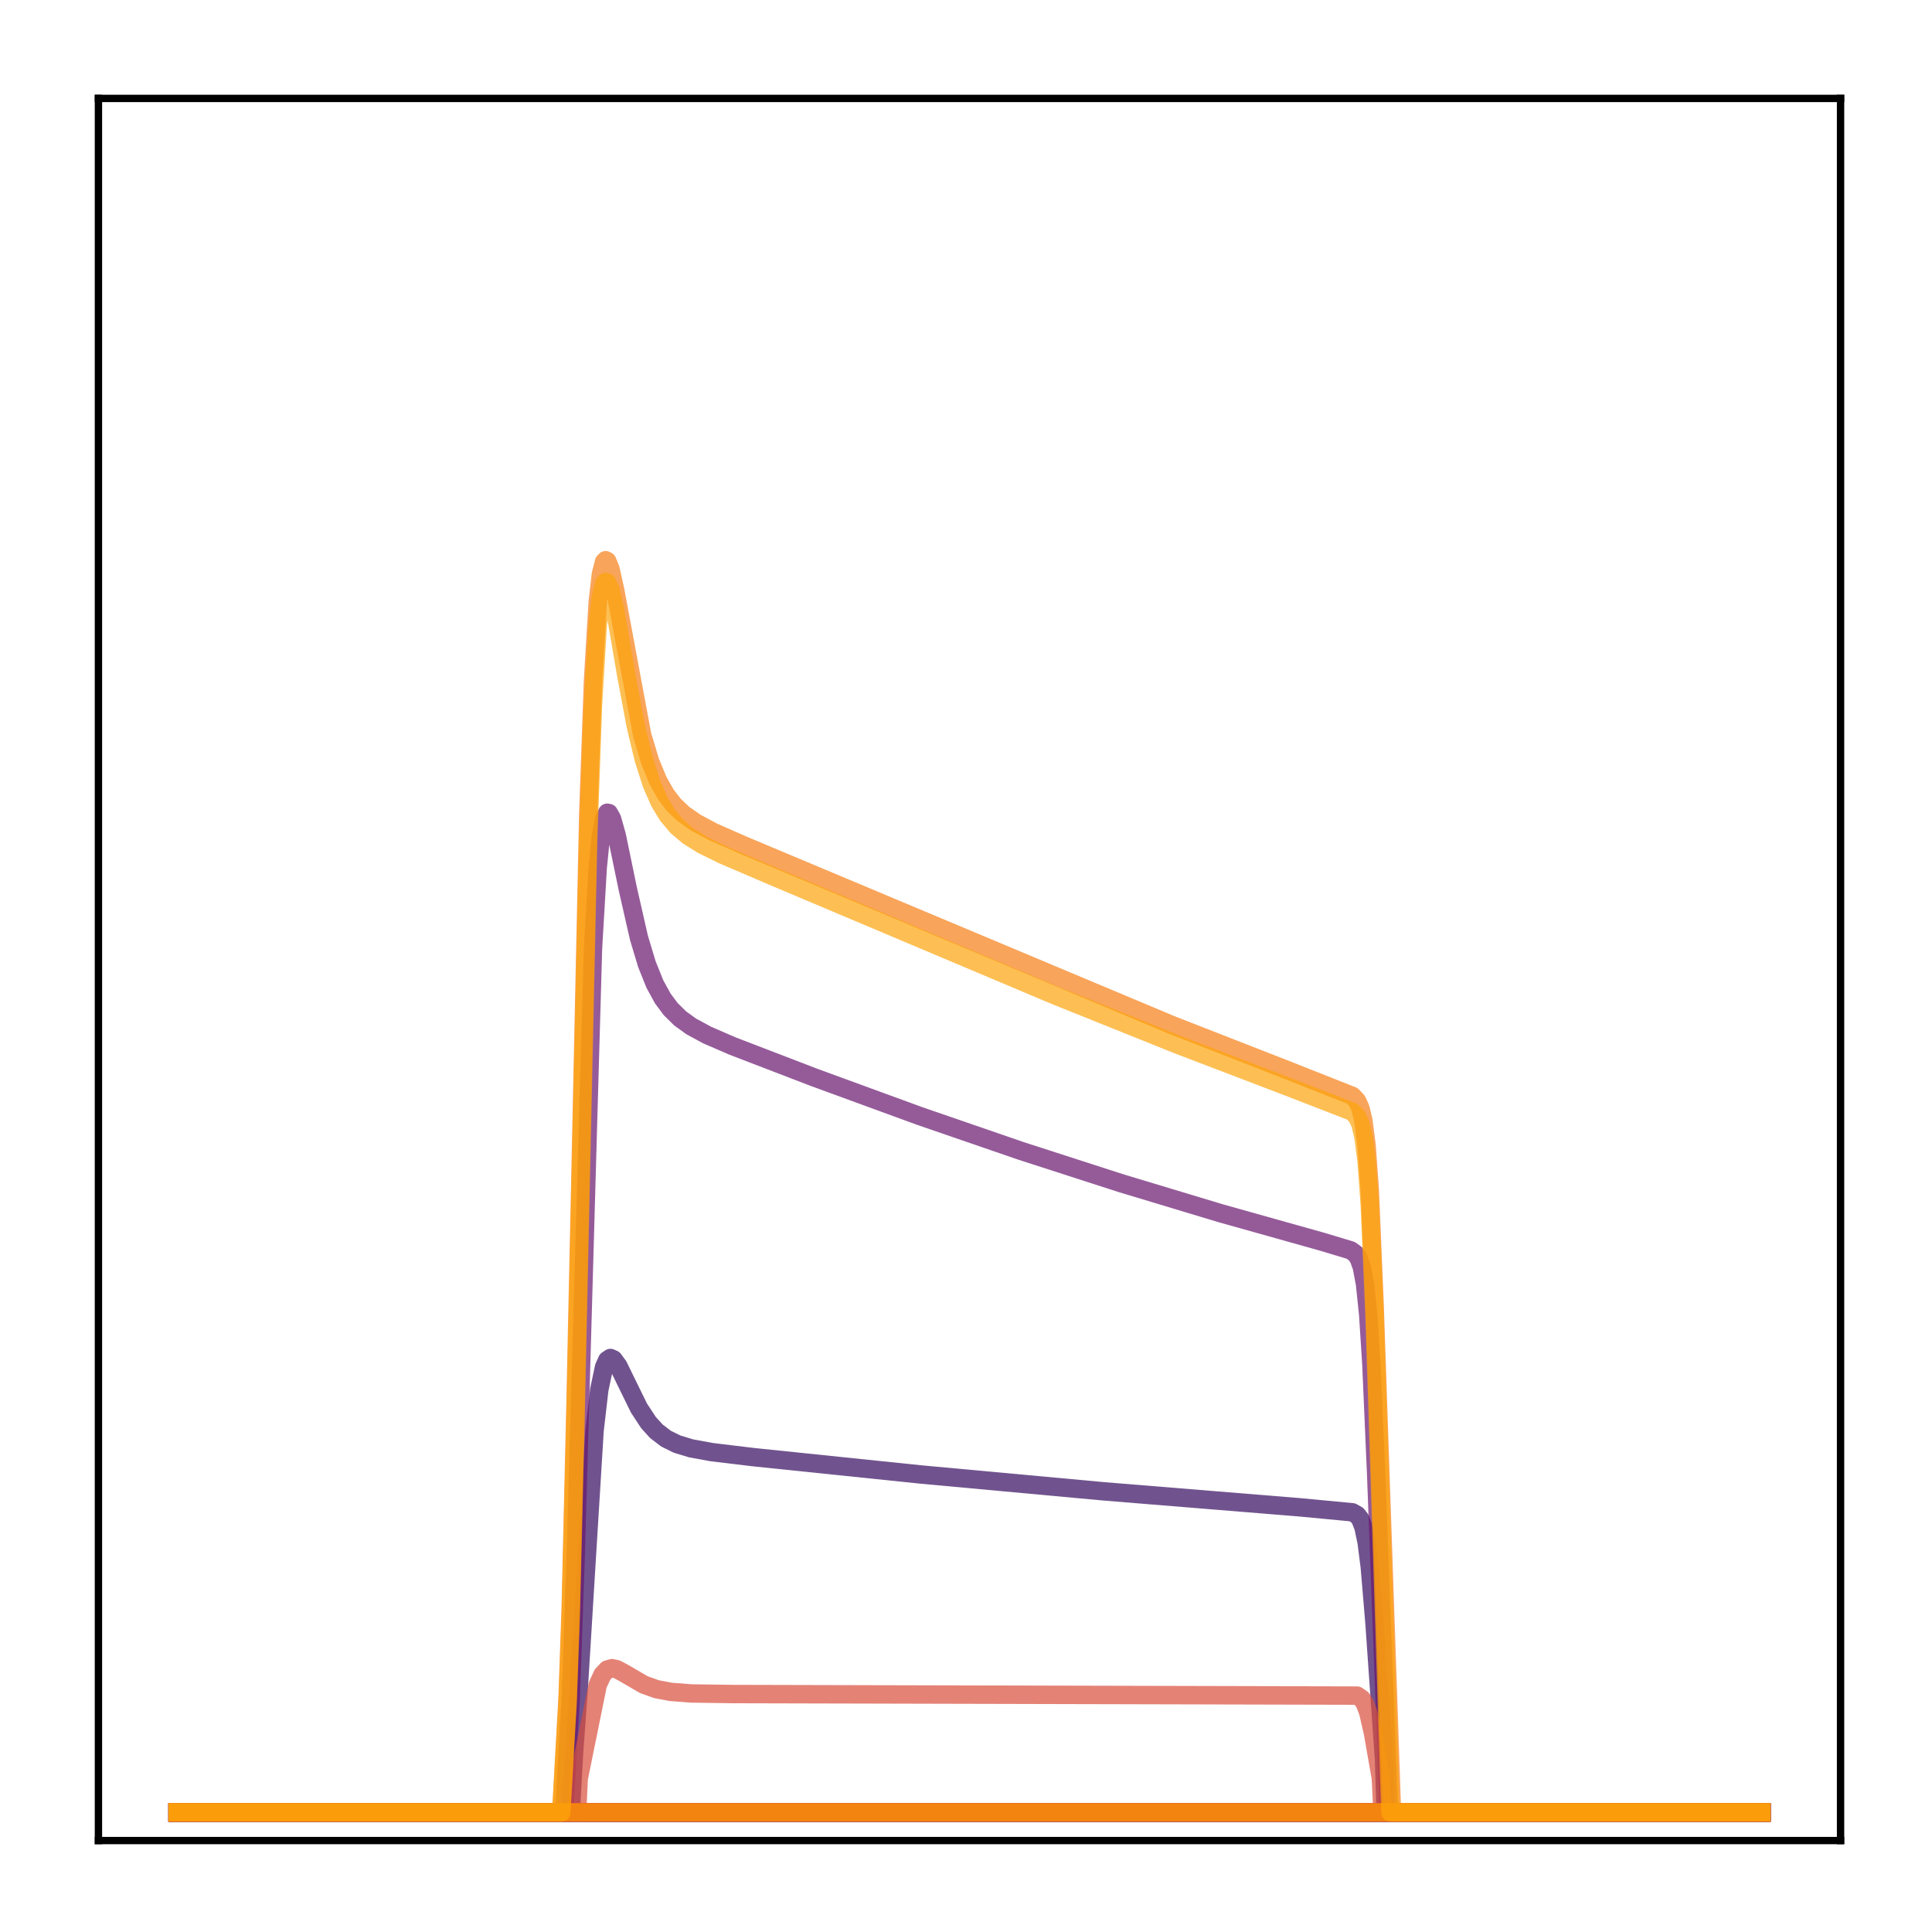<?xml version="1.0" encoding="utf-8" standalone="no"?>
<!DOCTYPE svg PUBLIC "-//W3C//DTD SVG 1.1//EN"
  "http://www.w3.org/Graphics/SVG/1.1/DTD/svg11.dtd">
<!-- Created with matplotlib (http://matplotlib.org/) -->
<svg height="210pt" version="1.1" viewBox="0 0 210 210" width="210pt" xmlns="http://www.w3.org/2000/svg" xmlns:xlink="http://www.w3.org/1999/xlink">
 <defs>
  <style type="text/css">
*{stroke-linecap:butt;stroke-linejoin:round;}
  </style>
 </defs>
 <g id="figure_1">
  <g id="patch_1">
   <path d="M 0 210.76 
L 210.76 210.76 
L 210.76 0 
L 0 0 
z
" style="fill:#ffffff;"/>
  </g>
  <g id="axes_1">
   <g id="patch_2">
    <path d="M 10.7 200.06 
L 200.06 200.06 
L 200.06 10.7 
L 10.7 10.7 
z
" style="fill:#ffffff;"/>
   </g>
   <g id="matplotlib.axis_1"/>
   <g id="matplotlib.axis_2"/>
   <g id="line2d_1">
    <path clip-path="url(#pd83227c777)" d="M 19.307 197.006 
L 191.453 197.006 
L 191.453 197.006 
" style="fill:none;opacity:0.7;stroke:#000004;stroke-linecap:square;stroke-width:2;"/>
   </g>
   <g id="line2d_2">
    <path clip-path="url(#pd83227c777)" d="M 19.307 197.006 
L 191.453 197.006 
L 191.453 197.006 
" style="fill:none;opacity:0.7;stroke:#050417;stroke-linecap:square;stroke-width:2;"/>
   </g>
   <g id="line2d_3">
    <path clip-path="url(#pd83227c777)" d="M 19.307 197.006 
L 191.453 197.006 
L 191.453 197.006 
" style="fill:none;opacity:0.7;stroke:#110a30;stroke-linecap:square;stroke-width:2;"/>
   </g>
   <g id="line2d_4">
    <path clip-path="url(#pd83227c777)" d="M 19.307 197.006 
L 191.453 197.006 
L 191.453 197.006 
" style="fill:none;opacity:0.7;stroke:#210c4a;stroke-linecap:square;stroke-width:2;"/>
   </g>
   <g id="line2d_5">
    <path clip-path="url(#pd83227c777)" d="M 19.307 197.006 
L 62.042 197.006 
L 62.387 190.705 
L 62.904 183.548 
L 64.627 155.494 
L 65.144 151.03 
L 65.661 148.587 
L 66.005 147.835 
L 66.35 147.606 
L 66.695 147.763 
L 67.212 148.471 
L 68.073 150.235 
L 69.452 153.047 
L 70.486 154.625 
L 71.347 155.574 
L 72.381 156.367 
L 73.587 156.966 
L 75.138 157.435 
L 77.378 157.842 
L 81.859 158.382 
L 100.124 160.273 
L 119.941 162.099 
L 141.308 163.841 
L 146.995 164.38 
L 147.512 164.67 
L 147.856 165.115 
L 148.201 165.996 
L 148.546 167.629 
L 148.89 170.332 
L 149.407 176.49 
L 150.441 191.307 
L 150.613 197.006 
L 191.453 197.006 
L 191.453 197.006 
" style="fill:none;opacity:0.7;stroke:#340a5f;stroke-linecap:square;stroke-width:2;"/>
   </g>
   <g id="line2d_6">
    <path clip-path="url(#pd83227c777)" d="M 19.307 197.006 
L 191.453 197.006 
L 191.453 197.006 
" style="fill:none;opacity:0.7;stroke:#450a69;stroke-linecap:square;stroke-width:2;"/>
   </g>
   <g id="line2d_7">
    <path clip-path="url(#pd83227c777)" d="M 19.307 197.006 
L 191.453 197.006 
L 191.453 197.006 
" style="fill:none;opacity:0.7;stroke:#57106e;stroke-linecap:square;stroke-width:2;"/>
   </g>
   <g id="line2d_8">
    <path clip-path="url(#pd83227c777)" d="M 19.307 197.006 
L 61.353 197.006 
L 61.697 190.491 
L 62.042 184.546 
L 62.559 169.662 
L 64.455 103.099 
L 64.971 94.297 
L 65.316 90.864 
L 65.661 88.992 
L 66.005 88.341 
L 66.178 88.373 
L 66.522 88.98 
L 67.039 90.815 
L 68.246 96.648 
L 69.452 101.936 
L 70.313 104.8 
L 71.175 106.946 
L 72.037 108.521 
L 72.898 109.68 
L 73.932 110.699 
L 75.138 111.57 
L 76.861 112.504 
L 79.618 113.698 
L 88.579 117.141 
L 99.952 121.3 
L 110.98 125.098 
L 121.836 128.604 
L 132.692 131.878 
L 143.721 134.973 
L 146.822 135.907 
L 147.339 136.282 
L 147.684 136.781 
L 148.029 137.738 
L 148.373 139.576 
L 148.718 142.903 
L 149.063 148.275 
L 149.58 160.151 
L 150.958 197.006 
L 191.453 197.006 
L 191.453 197.006 
" style="fill:none;opacity:0.7;stroke:#69166e;stroke-linecap:square;stroke-width:2;"/>
   </g>
   <g id="line2d_9">
    <path clip-path="url(#pd83227c777)" d="M 19.307 197.006 
L 191.453 197.006 
L 191.453 197.006 
" style="fill:none;opacity:0.7;stroke:#7a1d6d;stroke-linecap:square;stroke-width:2;"/>
   </g>
   <g id="line2d_10">
    <path clip-path="url(#pd83227c777)" d="M 19.307 197.006 
L 191.453 197.006 
L 191.453 197.006 
" style="fill:none;opacity:0.7;stroke:#8c2369;stroke-linecap:square;stroke-width:2;"/>
   </g>
   <g id="line2d_11">
    <path clip-path="url(#pd83227c777)" d="M 19.307 197.006 
L 191.453 197.006 
L 191.453 197.006 
" style="fill:none;opacity:0.7;stroke:#9b2964;stroke-linecap:square;stroke-width:2;"/>
   </g>
   <g id="line2d_12">
    <path clip-path="url(#pd83227c777)" d="M 19.307 197.006 
L 191.453 197.006 
L 191.453 197.006 
" style="fill:none;opacity:0.7;stroke:#ad305d;stroke-linecap:square;stroke-width:2;"/>
   </g>
   <g id="line2d_13">
    <path clip-path="url(#pd83227c777)" d="M 19.307 197.006 
L 191.453 197.006 
L 191.453 197.006 
" style="fill:none;opacity:0.7;stroke:#bd3853;stroke-linecap:square;stroke-width:2;"/>
   </g>
   <g id="line2d_14">
    <path clip-path="url(#pd83227c777)" d="M 19.307 197.006 
L 191.453 197.006 
L 191.453 197.006 
" style="fill:none;opacity:0.7;stroke:#cc4248;stroke-linecap:square;stroke-width:2;"/>
   </g>
   <g id="line2d_15">
    <path clip-path="url(#pd83227c777)" d="M 19.307 197.006 
L 62.731 197.006 
L 62.904 193.325 
L 64.971 183.137 
L 65.488 182.021 
L 66.005 181.47 
L 66.522 181.324 
L 67.039 181.435 
L 67.901 181.9 
L 69.969 183.108 
L 71.347 183.602 
L 72.898 183.899 
L 75.138 184.071 
L 79.618 184.135 
L 147.512 184.304 
L 148.029 184.659 
L 148.373 185.193 
L 148.718 186.118 
L 149.235 188.363 
L 150.096 193.3 
L 150.269 197.006 
L 191.453 197.006 
L 191.453 197.006 
" style="fill:none;opacity:0.7;stroke:#d94d3d;stroke-linecap:square;stroke-width:2;"/>
   </g>
   <g id="line2d_16">
    <path clip-path="url(#pd83227c777)" d="M 19.307 197.006 
L 191.453 197.006 
L 191.453 197.006 
" style="fill:none;opacity:0.7;stroke:#e55c30;stroke-linecap:square;stroke-width:2;"/>
   </g>
   <g id="line2d_17">
    <path clip-path="url(#pd83227c777)" d="M 19.307 197.006 
L 191.453 197.006 
L 191.453 197.006 
" style="fill:none;opacity:0.7;stroke:#ef6c23;stroke-linecap:square;stroke-width:2;"/>
   </g>
   <g id="line2d_18">
    <path clip-path="url(#pd83227c777)" d="M 19.307 197.006 
L 61.008 197.006 
L 61.353 190.579 
L 61.697 184.384 
L 62.042 174.352 
L 62.559 152.279 
L 63.938 88.531 
L 64.455 73.991 
L 64.971 65.417 
L 65.316 62.408 
L 65.661 61.066 
L 65.833 60.892 
L 66.005 60.987 
L 66.35 61.817 
L 66.867 64.142 
L 69.796 79.869 
L 70.658 82.745 
L 71.52 84.847 
L 72.381 86.37 
L 73.243 87.487 
L 74.277 88.473 
L 75.655 89.436 
L 77.551 90.443 
L 80.825 91.884 
L 127.351 111.408 
L 139.757 116.253 
L 146.995 119.117 
L 147.512 119.668 
L 147.856 120.411 
L 148.201 121.835 
L 148.546 124.541 
L 148.89 129.328 
L 149.407 141.578 
L 151.303 197.006 
L 191.453 197.006 
L 191.453 197.006 
" style="fill:none;opacity:0.7;stroke:#f67e14;stroke-linecap:square;stroke-width:2;"/>
   </g>
   <g id="line2d_19">
    <path clip-path="url(#pd83227c777)" d="M 19.307 197.006 
L 191.453 197.006 
L 191.453 197.006 
" style="fill:none;opacity:0.7;stroke:#fa9207;stroke-linecap:square;stroke-width:2;"/>
   </g>
   <g id="line2d_20">
    <path clip-path="url(#pd83227c777)" d="M 19.307 197.006 
L 61.008 197.006 
L 61.353 191.005 
L 61.697 185.153 
L 62.042 175.578 
L 62.559 154.216 
L 63.938 91.223 
L 64.455 76.638 
L 64.971 67.963 
L 65.316 64.879 
L 65.661 63.462 
L 65.833 63.253 
L 66.005 63.314 
L 66.35 64.083 
L 66.867 66.331 
L 68.073 73.381 
L 69.107 78.917 
L 69.969 82.514 
L 70.83 85.209 
L 71.692 87.176 
L 72.553 88.605 
L 73.587 89.837 
L 74.794 90.86 
L 76.344 91.826 
L 78.585 92.927 
L 84.271 95.363 
L 114.599 108.164 
L 128.04 113.563 
L 139.93 118.104 
L 146.995 120.842 
L 147.512 121.39 
L 147.856 122.131 
L 148.201 123.552 
L 148.546 126.249 
L 148.89 131.005 
L 149.407 143.109 
L 151.13 197.006 
L 191.453 197.006 
L 191.453 197.006 
" style="fill:none;opacity:0.7;stroke:#fca50a;stroke-linecap:square;stroke-width:2;"/>
   </g>
   <g id="patch_3">
    <path d="M 10.7 200.06 
L 10.7 10.7 
" style="fill:none;stroke:#000000;stroke-linecap:square;stroke-linejoin:miter;stroke-width:0.8;"/>
   </g>
   <g id="patch_4">
    <path d="M 200.06 200.06 
L 200.06 10.7 
" style="fill:none;stroke:#000000;stroke-linecap:square;stroke-linejoin:miter;stroke-width:0.8;"/>
   </g>
   <g id="patch_5">
    <path d="M 10.7 200.06 
L 200.06 200.06 
" style="fill:none;stroke:#000000;stroke-linecap:square;stroke-linejoin:miter;stroke-width:0.8;"/>
   </g>
   <g id="patch_6">
    <path d="M 10.7 10.7 
L 200.06 10.7 
" style="fill:none;stroke:#000000;stroke-linecap:square;stroke-linejoin:miter;stroke-width:0.8;"/>
   </g>
  </g>
 </g>
 <defs>
  <clipPath id="pd83227c777">
   <rect height="189.36" width="189.36" x="10.7" y="10.7"/>
  </clipPath>
 </defs>
</svg>
